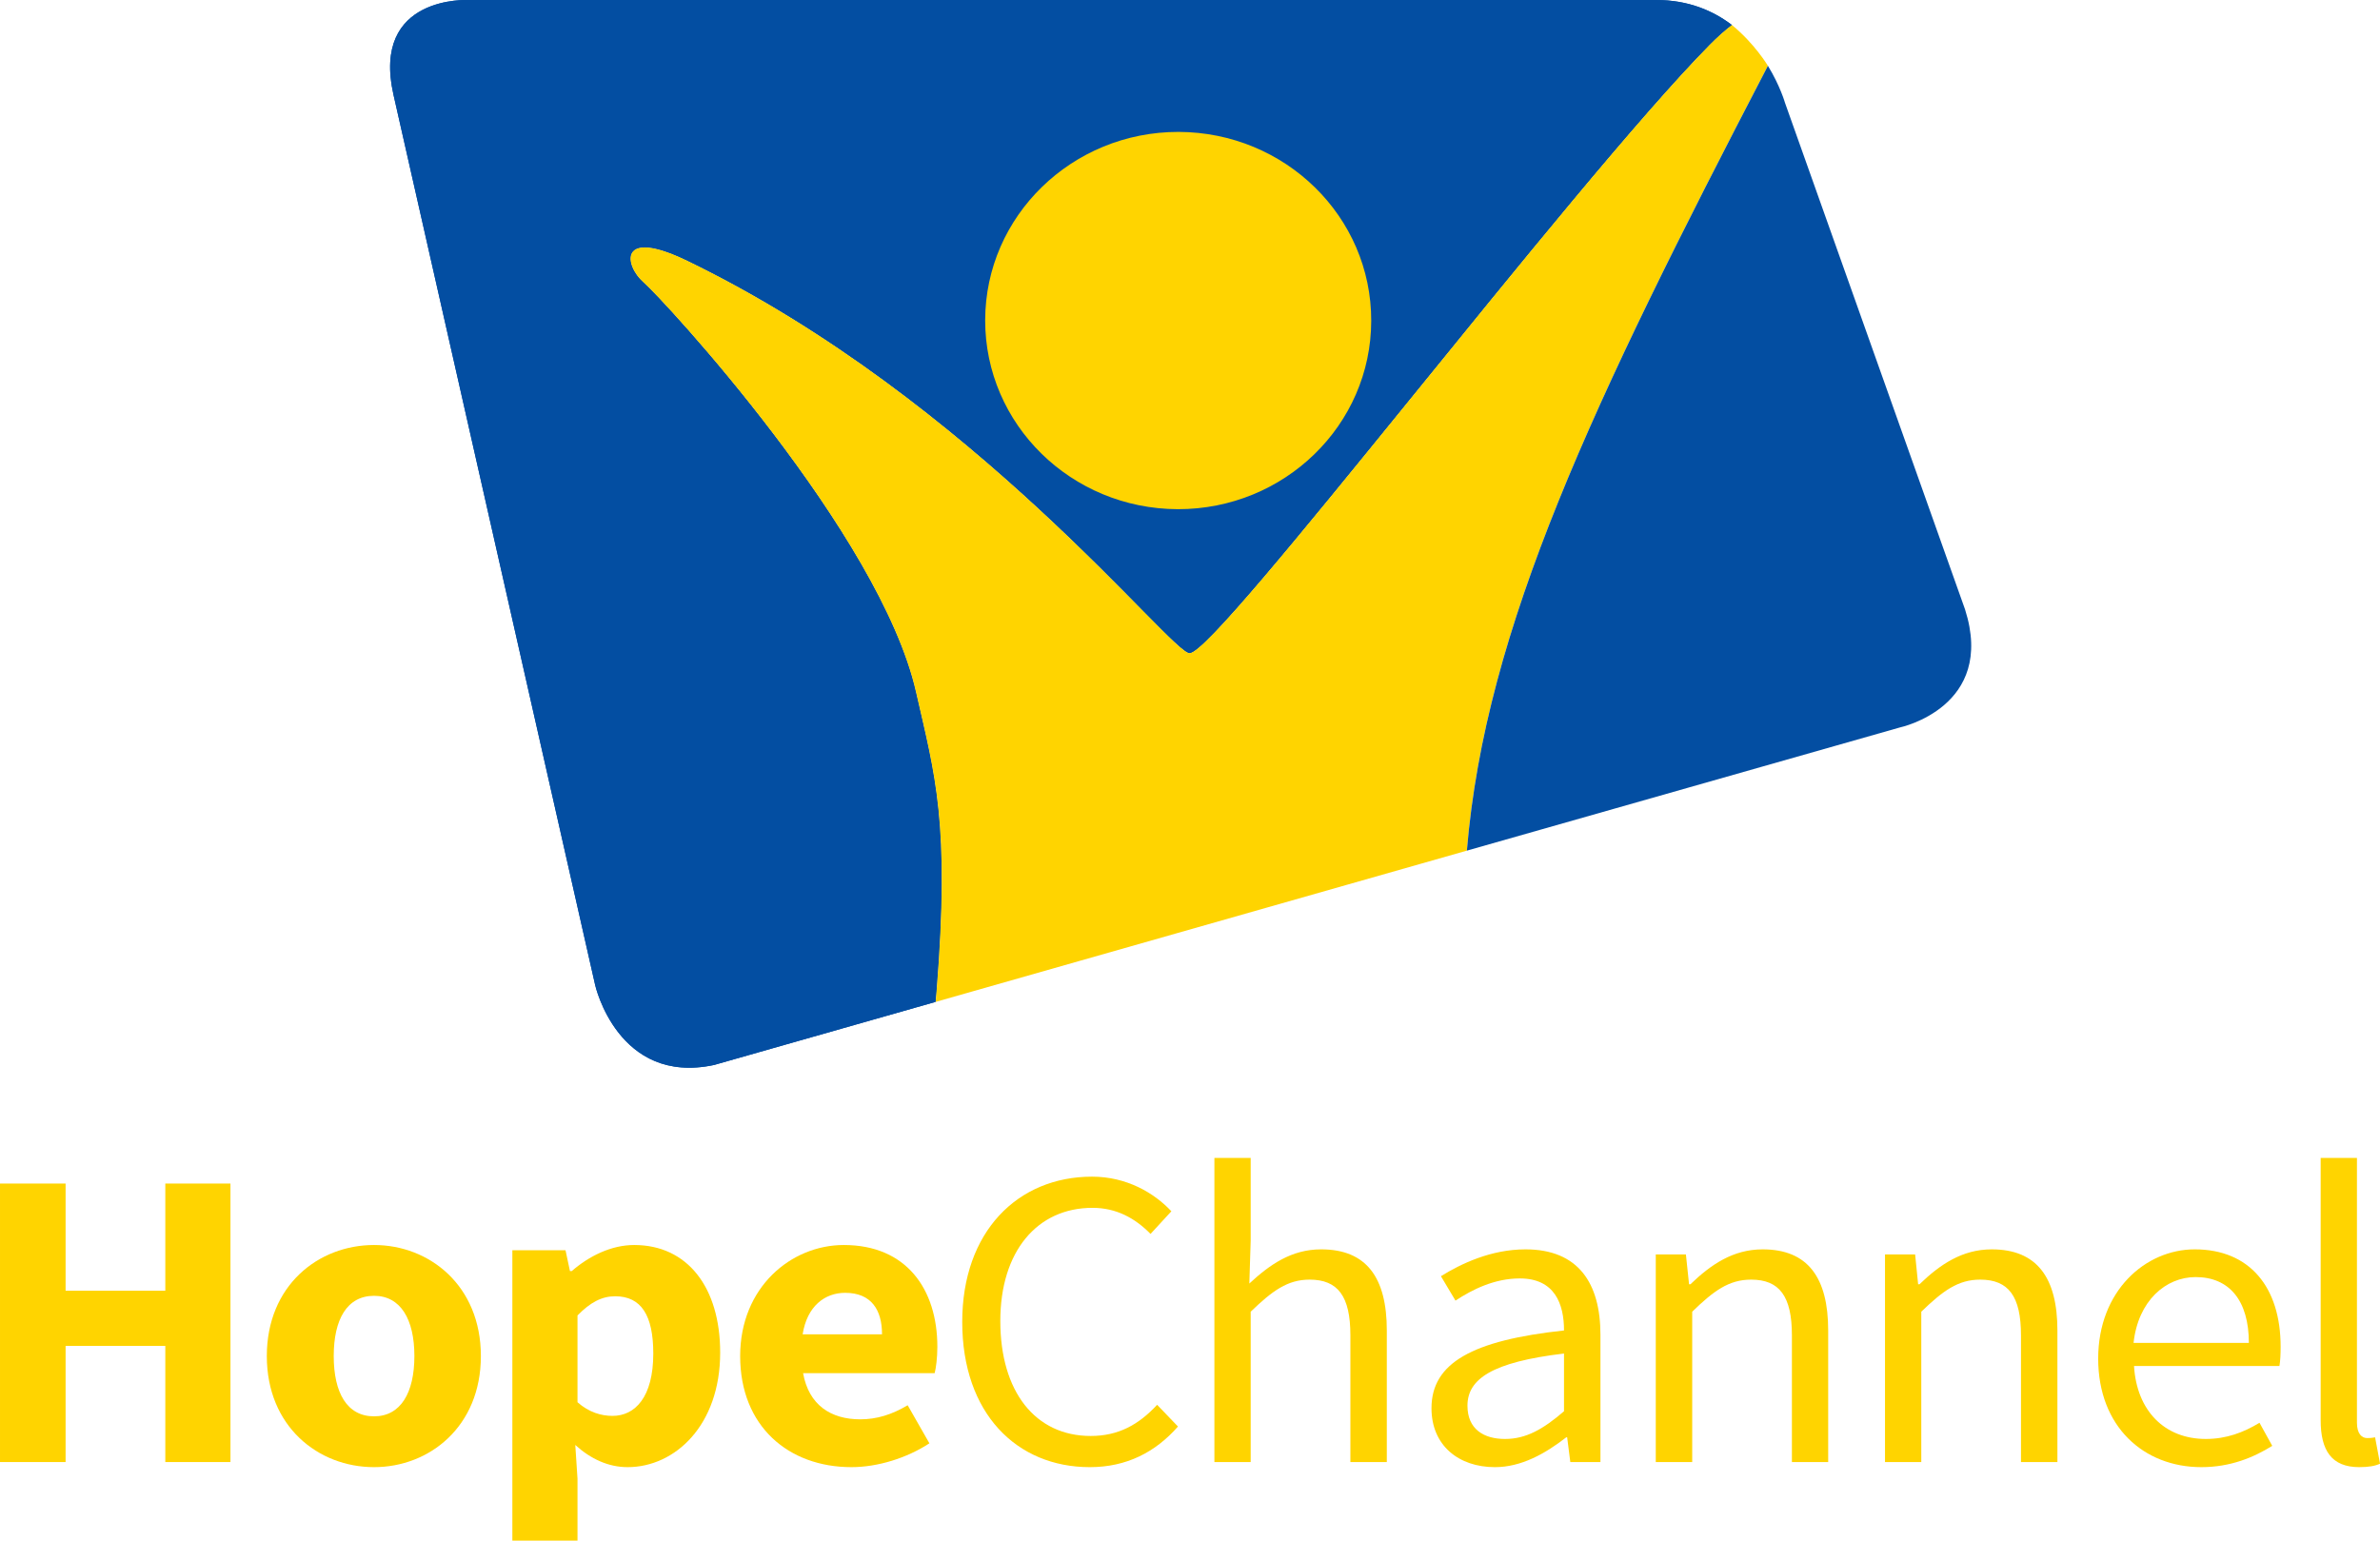 <?xml version="1.0" encoding="UTF-8" standalone="no"?>
<svg
   xmlns:dc="http://purl.org/dc/elements/1.1/"
   xmlns:cc="http://creativecommons.org/ns#"
   xmlns:rdf="http://www.w3.org/1999/02/22-rdf-syntax-ns#"
   xmlns:svg="http://www.w3.org/2000/svg"
   xmlns="http://www.w3.org/2000/svg"
   xmlns:sodipodi="http://sodipodi.sourceforge.net/DTD/sodipodi-0.dtd"
   xmlns:inkscape="http://www.inkscape.org/namespaces/inkscape"
   height="388.48"
   width="600"
   version="1.1"
   viewBox="0 0 158.75 102.786"
   id="svg2"
   inkscape:version="0.91 r13725"
   sodipodi:docname="Hope Channel.svg">
  <defs
     id="defs42" />
  <sodipodi:namedview
     pagecolor="#ffffff"
     bordercolor="#666666"
     borderopacity="1"
     objecttolerance="10"
     gridtolerance="10"
     guidetolerance="10"
     inkscape:pageopacity="0"
     inkscape:pageshadow="2"
     inkscape:window-width="1920"
     inkscape:window-height="1017"
     id="namedview40"
     showgrid="false"
     inkscape:zoom="1.357645"
     inkscape:cx="123.95905"
     inkscape:cy="176.42971"
     inkscape:window-x="-8"
     inkscape:window-y="-8"
     inkscape:window-maximized="1"
     inkscape:current-layer="svg2" />
  <g
     id="g4201">
    <path
       d="M 115.523,1.67 C 114.263,0.71 112.613,0 110.463,0 L 31.265,0 c 0,0 -6.529,-0.35 -5.017,6.33 L 39.7,65.73 c 0,0 1.512,6.68 7.925,5.32 l 14.778,-4.21 0.07,-0.73 c 0.9,-11.24 -0.11,-14.39 -1.37,-19.93 -2.4,-10.58 -16.884,-26.23 -18.185,-27.35 -1.265,-1.1 -1.723,-3.68 2.924,-1.43 19.161,9.28 32.281,26.22 33.511,26.18 1.89,-0.05 25.33,-31.08 34.68,-40.58 0.52,-0.53 1.02,-0.97 1.49,-1.33"
       id="path6"
       inkscape:connector-curvature="0"
       style="fill:#034ea2" />
    <path
       d="M 61.103,46.18 C 58.703,35.6 44.219,19.95 42.919,18.83 c -1.264,-1.1 -1.722,-3.68 2.923,-1.43 19.161,9.28 32.281,26.22 33.511,26.18 1.89,-0.05 25.33,-31.08 34.68,-40.58 0.52,-0.53 1.02,-0.97 1.49,-1.33 C 114.263,0.71 112.613,0 110.463,0 L 31.266,0 c 0,0 -6.529,-0.35 -5.019,6.33 l 13.455,59.4 c 0,0 1.511,6.68 7.924,5.32 l 14.777,-4.21 0.07,-0.73 c 0.9,-11.24 -0.11,-14.39 -1.37,-19.93"
       id="path8"
       inkscape:connector-curvature="0"
       style="fill:#034ea2" />
    <path
       d="m 117.923,4.39 c -11.73,22.56 -18.84,37.48 -20.08,52.36 l -35.43,10.09 0.06,-0.73 C 63.373,54.87 62.363,51.72 61.103,46.18 58.703,35.6 44.22,19.95 42.918,18.83 c -1.264,-1.1 -1.722,-3.68 2.925,-1.43 19.16,9.28 32.28,26.22 33.51,26.18 1.89,-0.05 25.33,-31.08 34.68,-40.58 0.52,-0.53 1.02,-0.97 1.49,-1.33 1.51,1.23 2.4,2.72 2.4,2.72"
       id="path10"
       inkscape:connector-curvature="0"
       style="fill:#ffd400" />
    <path
       d="m 78.613,8.8 c 7.11,0.02 12.87,5.66 12.85,12.61 -0.01,6.95 -5.79,12.57 -12.9,12.56 -7.11,-0.02 -12.86,-5.66 -12.85,-12.61 0.01,-6.94 5.79,-12.57 12.9,-12.56"
       id="path12"
       inkscape:connector-curvature="0"
       style="fill:#ffd400" />
    <path
       inkscape:connector-curvature="0"
       id="path16"
       d="m 119.063,6.86 c 0,0 -0.32,-1.13 -1.14,-2.47 -11.73,22.56 -18.84,37.48 -20.08,52.36 l 28.89,-8.22 c 0,0 6.41,-1.36 4.34,-7.87 z"
       style="fill:#034ea2" />
  </g>
  <g
     id="g4208">
    <path
       inkscape:connector-curvature="0"
       id="path18"
       d="m 0,78.96 4.375,0 0,7.15 6.651,0 0,-7.15 4.345,0 0,18.58 -4.345,0 0,-7.75 -6.651,0 0,7.75 -4.375,0 z"
       style="fill:#ffd400" />
    <path
       inkscape:connector-curvature="0"
       id="path20"
       d="m 24.95,83.06 c 3.696,0 7.125,2.71 7.125,7.41 0,4.7 -3.429,7.41 -7.125,7.41 -3.724,0 -7.153,-2.71 -7.153,-7.41 0,-4.7 3.429,-7.41 7.153,-7.41 m 0,11.43 c 1.774,0 2.69,-1.57 2.69,-4.02 0,-2.45 -0.916,-4.02 -2.69,-4.02 -1.802,0 -2.69,1.57 -2.69,4.02 0,2.45 0.888,4.02 2.69,4.02"
       style="fill:#ffd400" />
    <path
       inkscape:connector-curvature="0"
       id="path22"
       d="m 38.52,98.65 0,4.13 -4.345,0 0,-19.37 3.546,0 0.296,1.39 0.118,0 c 1.153,-1 2.632,-1.74 4.168,-1.74 3.547,0 5.734,2.82 5.734,7.18 0,4.85 -3.014,7.64 -6.177,7.64 -1.271,0 -2.454,-0.54 -3.488,-1.48 z m 2.335,-4.19 c 1.508,0 2.72,-1.25 2.72,-4.16 0,-2.54 -0.799,-3.82 -2.543,-3.82 -0.886,0 -1.654,0.4 -2.512,1.28 l 0,5.79 c 0.768,0.68 1.596,0.91 2.335,0.91"
       style="fill:#ffd400" />
    <path
       inkscape:connector-curvature="0"
       id="path24"
       d="m 56.283,83.06 c 4.17,0 6.24,2.94 6.24,6.79 0,0.74 -0.09,1.42 -0.18,1.76 l -8.776,0 c 0.385,2.14 1.866,3.08 3.816,3.08 1.09,0 2.1,-0.31 3.16,-0.94 l 1.45,2.54 c -1.51,0.99 -3.46,1.59 -5.2,1.59 -4.202,0 -7.423,-2.73 -7.423,-7.41 0,-4.59 3.398,-7.41 6.913,-7.41 m 2.55,5.96 c 0,-1.63 -0.71,-2.77 -2.46,-2.77 -1.36,0 -2.539,0.89 -2.836,2.77 z"
       style="fill:#ffd400" />
    <path
       inkscape:connector-curvature="0"
       id="path26"
       d="m 72.843,78.5 c 2.3,0 4.14,1.08 5.29,2.31 l -1.39,1.51 c -1.03,-1.05 -2.28,-1.74 -3.87,-1.74 -3.7,0 -6.15,2.91 -6.15,7.55 0,4.71 2.33,7.67 6.03,7.67 1.83,0 3.19,-0.74 4.43,-2.08 l 1.39,1.45 c -1.5,1.71 -3.43,2.71 -5.88,2.71 -4.88,0 -8.51,-3.59 -8.51,-9.69 0,-6.01 3.69,-9.69 8.66,-9.69"
       style="fill:#ffd400" />
    <path
       inkscape:connector-curvature="0"
       id="path28"
       d="m 81.003,77.25 2.42,0 0,5.53 -0.09,2.85 c 1.36,-1.26 2.81,-2.28 4.79,-2.28 3.02,0 4.38,1.88 4.38,5.41 l 0,8.78 -2.43,0 0,-8.46 c 0,-2.6 -0.83,-3.71 -2.72,-3.71 -1.47,0 -2.48,0.74 -3.93,2.14 l 0,10.03 -2.42,0 z"
       style="fill:#ffd400" />
    <path
       inkscape:connector-curvature="0"
       id="path30"
       d="m 104.323,88.76 c 0,-1.77 -0.62,-3.47 -2.95,-3.47 -1.69,0 -3.17,0.74 -4.29,1.48 l -0.97,-1.63 c 1.32,-0.82 3.33,-1.79 5.64,-1.79 3.52,0 5,2.25 5,5.7 l 0,8.49 -2.01,0 -0.21,-1.65 -0.06,0 c -1.39,1.08 -2.99,1.99 -4.76,1.99 -2.42,0 -4.23,-1.45 -4.23,-3.93 0,-3.02 2.72,-4.53 8.84,-5.19 m -3.93,7.24 c 1.39,0 2.54,-0.65 3.93,-1.85 l 0,-3.85 c -4.82,0.57 -6.44,1.71 -6.44,3.48 0,1.57 1.09,2.22 2.51,2.22"
       style="fill:#ffd400" />
    <path
       inkscape:connector-curvature="0"
       id="path32"
       d="m 110.443,83.69 2.01,0 0.21,1.99 0.09,0 c 1.36,-1.31 2.84,-2.33 4.82,-2.33 3.01,0 4.37,1.88 4.37,5.41 l 0,8.78 -2.42,0 0,-8.46 c 0,-2.6 -0.83,-3.71 -2.72,-3.71 -1.48,0 -2.49,0.74 -3.93,2.14 l 0,10.03 -2.43,0 z"
       style="fill:#ffd400" />
    <path
       inkscape:connector-curvature="0"
       id="path34"
       d="m 125.733,83.69 2.01,0 0.2,1.99 0.09,0 c 1.36,-1.31 2.84,-2.33 4.82,-2.33 3.01,0 4.38,1.88 4.38,5.41 l 0,8.78 -2.43,0 0,-8.46 c 0,-2.6 -0.83,-3.71 -2.72,-3.71 -1.48,0 -2.48,0.74 -3.93,2.14 l 0,10.03 -2.42,0 z"
       style="fill:#ffd400" />
    <path
       inkscape:connector-curvature="0"
       id="path36"
       d="m 146.393,83.35 c 3.67,0 5.73,2.53 5.73,6.5 0,0.48 -0.02,0.94 -0.08,1.28 l -9.7,0 c 0.18,2.99 2.04,4.87 4.79,4.87 1.36,0 2.51,-0.43 3.58,-1.08 l 0.85,1.54 c -1.24,0.77 -2.78,1.42 -4.73,1.42 -3.84,0 -6.88,-2.7 -6.88,-7.24 0,-4.53 3.16,-7.29 6.44,-7.29 m 3.61,6.24 c 0,-2.82 -1.3,-4.39 -3.55,-4.39 -2.01,0 -3.84,1.6 -4.14,4.39 z"
       style="fill:#ffd400" />
    <path
       inkscape:connector-curvature="0"
       id="path38"
       d="m 154.793,77.25 2.42,0 0,17.67 c 0,0.74 0.33,1.02 0.68,1.02 0.15,0 0.27,0 0.53,-0.05 l 0.33,1.76 c -0.33,0.15 -0.74,0.23 -1.39,0.23 -1.84,0 -2.57,-1.11 -2.57,-3.13 z"
       style="fill:#ffd400" />
  </g>
</svg>
